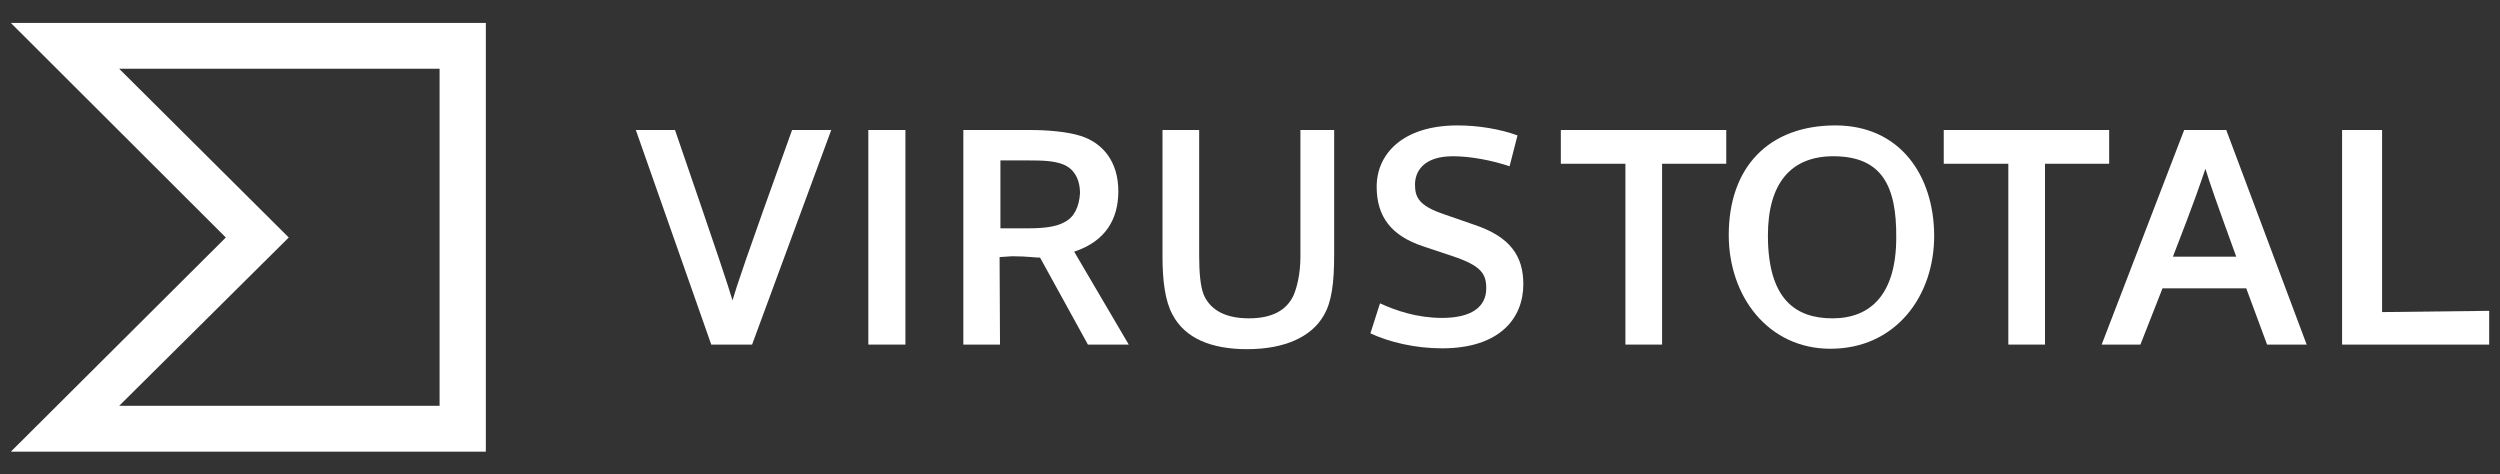 <?xml version="1.0" encoding="utf-8"?>
<!-- Generator: Adobe Illustrator 22.1.0, SVG Export Plug-In . SVG Version: 6.00 Build 0)  -->
<svg version="1.1" id="Layer_1" xmlns="http://www.w3.org/2000/svg" xmlns:xlink="http://www.w3.org/1999/xlink" x="0px" y="0px"
	 viewBox="0 0 600 113.8" enable-background="new 0 0 600 113.8" xml:space="preserve">
<rect x="0" y="0" width="600" height="113.8" fill="#333333" stroke="none"/>
<g>
	<path id="Shape_91_" fill="#FFFFFF" d="M170.7,82.7l-18.1-51.5h9.4c11.1,32.3,12.6,36.9,13.8,40.9c1.1-3.7,2.7-8.7,14.3-40.9h9.4
		l-19,51.5H170.7z"/>
	<polygon id="Shape_90_" fill="#FFFFFF" points="208.4,82.7 208.4,31.2 217.3,31.2 217.3,82.7 	"/>
	<path id="Shape_89_" fill="#FFFFFF" d="M320.2,61c0,7-0.6,11.5-2.5,14.7c-2.9,5.1-9.3,8.1-18.4,8.1c-8.6,0-14.9-2.6-17.9-8.3
		c-1.8-3.3-2.4-8.2-2.4-14V31.2h8.8v30.1c0,4.2,0.3,7.2,1,9.2c1.3,3.3,4.5,5.9,10.9,5.9c5.6,0,9-1.9,10.7-5.4
		c0.8-1.8,1.7-5.1,1.7-9.4V31.2h8.1V61z"/>
	<path id="Shape_88_" fill="#FFFFFF" d="M331.2,72.8c3.9,1.8,9,3.5,14.9,3.5c7,0,10.6-2.6,10.6-7.1c0-3.5-1.2-5.4-8-7.7l-7.2-2.4
		c-7.5-2.5-11.1-7-11.1-14.3c0-7.8,6.2-14.7,19.4-14.7c5.1,0,10.3,0.9,14.4,2.4l-1.9,7.4c-4.2-1.4-9.3-2.4-13.6-2.4
		c-7.1,0-9.1,3.7-9.1,6.8s1,5.1,6.9,7.1l7.2,2.5c8.8,2.9,11.9,7.6,11.9,14.3c0,8.2-5.7,15.4-19.5,15.4c-6.5,0-12.7-1.5-17.2-3.6
		L331.2,72.8z"/>
	<polygon id="Shape_87_" fill="#FFFFFF" points="390.1,82.7 390.1,39.3 374.6,39.3 374.6,31.2 414.3,31.2 414.3,39.3 398.9,39.3 
		398.9,82.7 	"/>
	<polygon id="Shape-Copy_9_" fill="#FFFFFF" points="482,82.7 482,39.3 466.5,39.3 466.5,31.2 506.2,31.2 506.2,39.3 490.8,39.3 
		490.8,82.7 	"/>
	<path id="Shape_86_" fill="#FFFFFF" d="M439.3,83.7c-14.9,0-24.4-12.5-24.4-27.3c0-16.3,9.6-26.3,25.6-26.3
		c15.5,0,23.6,12,23.7,26.3C464.3,71,455,83.7,439.3,83.7z M440,37.5c-10.1,0-15.7,6.4-15.7,19c0,15.4,6.7,19.9,15.5,19.9
		c9.1,0,15.3-5.7,15.3-19.4C455.2,44.7,451.7,37.5,440,37.5z"/>
	<path id="Shape_85_" fill="#FFFFFF" d="M504.4,82.7l19.8-51.5h10.1l19.3,51.5h-9.5l-5-13.5H519l-5.3,13.5H504.4z M536.7,61.6
		c-4.8-13.2-6.3-17.5-7.4-21.1c-1.2,3.5-2.5,7.5-7.8,21.1H536.7z"/>
	<polygon id="Shape_84_" fill="#FFFFFF" points="562.1,82.7 562.1,31.2 571.7,31.2 571.7,74.9 597.4,74.6 597.4,82.7 	"/>
	<path id="Shape_83_" fill="#FFFFFF" d="M2.6,5.5l51.6,51.5L2.6,108.4h114V5.5H2.6z M105.5,97.4H28.6l40.7-40.4L28.6,16.5h76.9V97.4
		z"/>
	<g id="Shape_82_" transform="translate(311, 35)">
		<path fill="#FFFFFF" d="M-53.2,25.4c7.6-2.5,10.6-7.9,10.6-14.5c0-7.1-3.7-11.6-9.1-13.3c-3.2-1-7.8-1.4-12.2-1.4h-7.2h-8.7v51.5
			h8.8l-0.1-21l3-0.2c3.9,0,5.8,0.4,6.7,0.3l11.5,20.9h9.8L-53.2,25.4z M-55.5,18.3c-2.1,1.2-5.2,1.5-8.9,1.5h-6.5V3.5h6.7
			c3.5,0,6.1,0.1,8.2,0.9c2.7,1,4.2,3.5,4.2,7C-52,14.5-53.1,17.1-55.5,18.3z"/>
	</g>
</g>
</svg>
